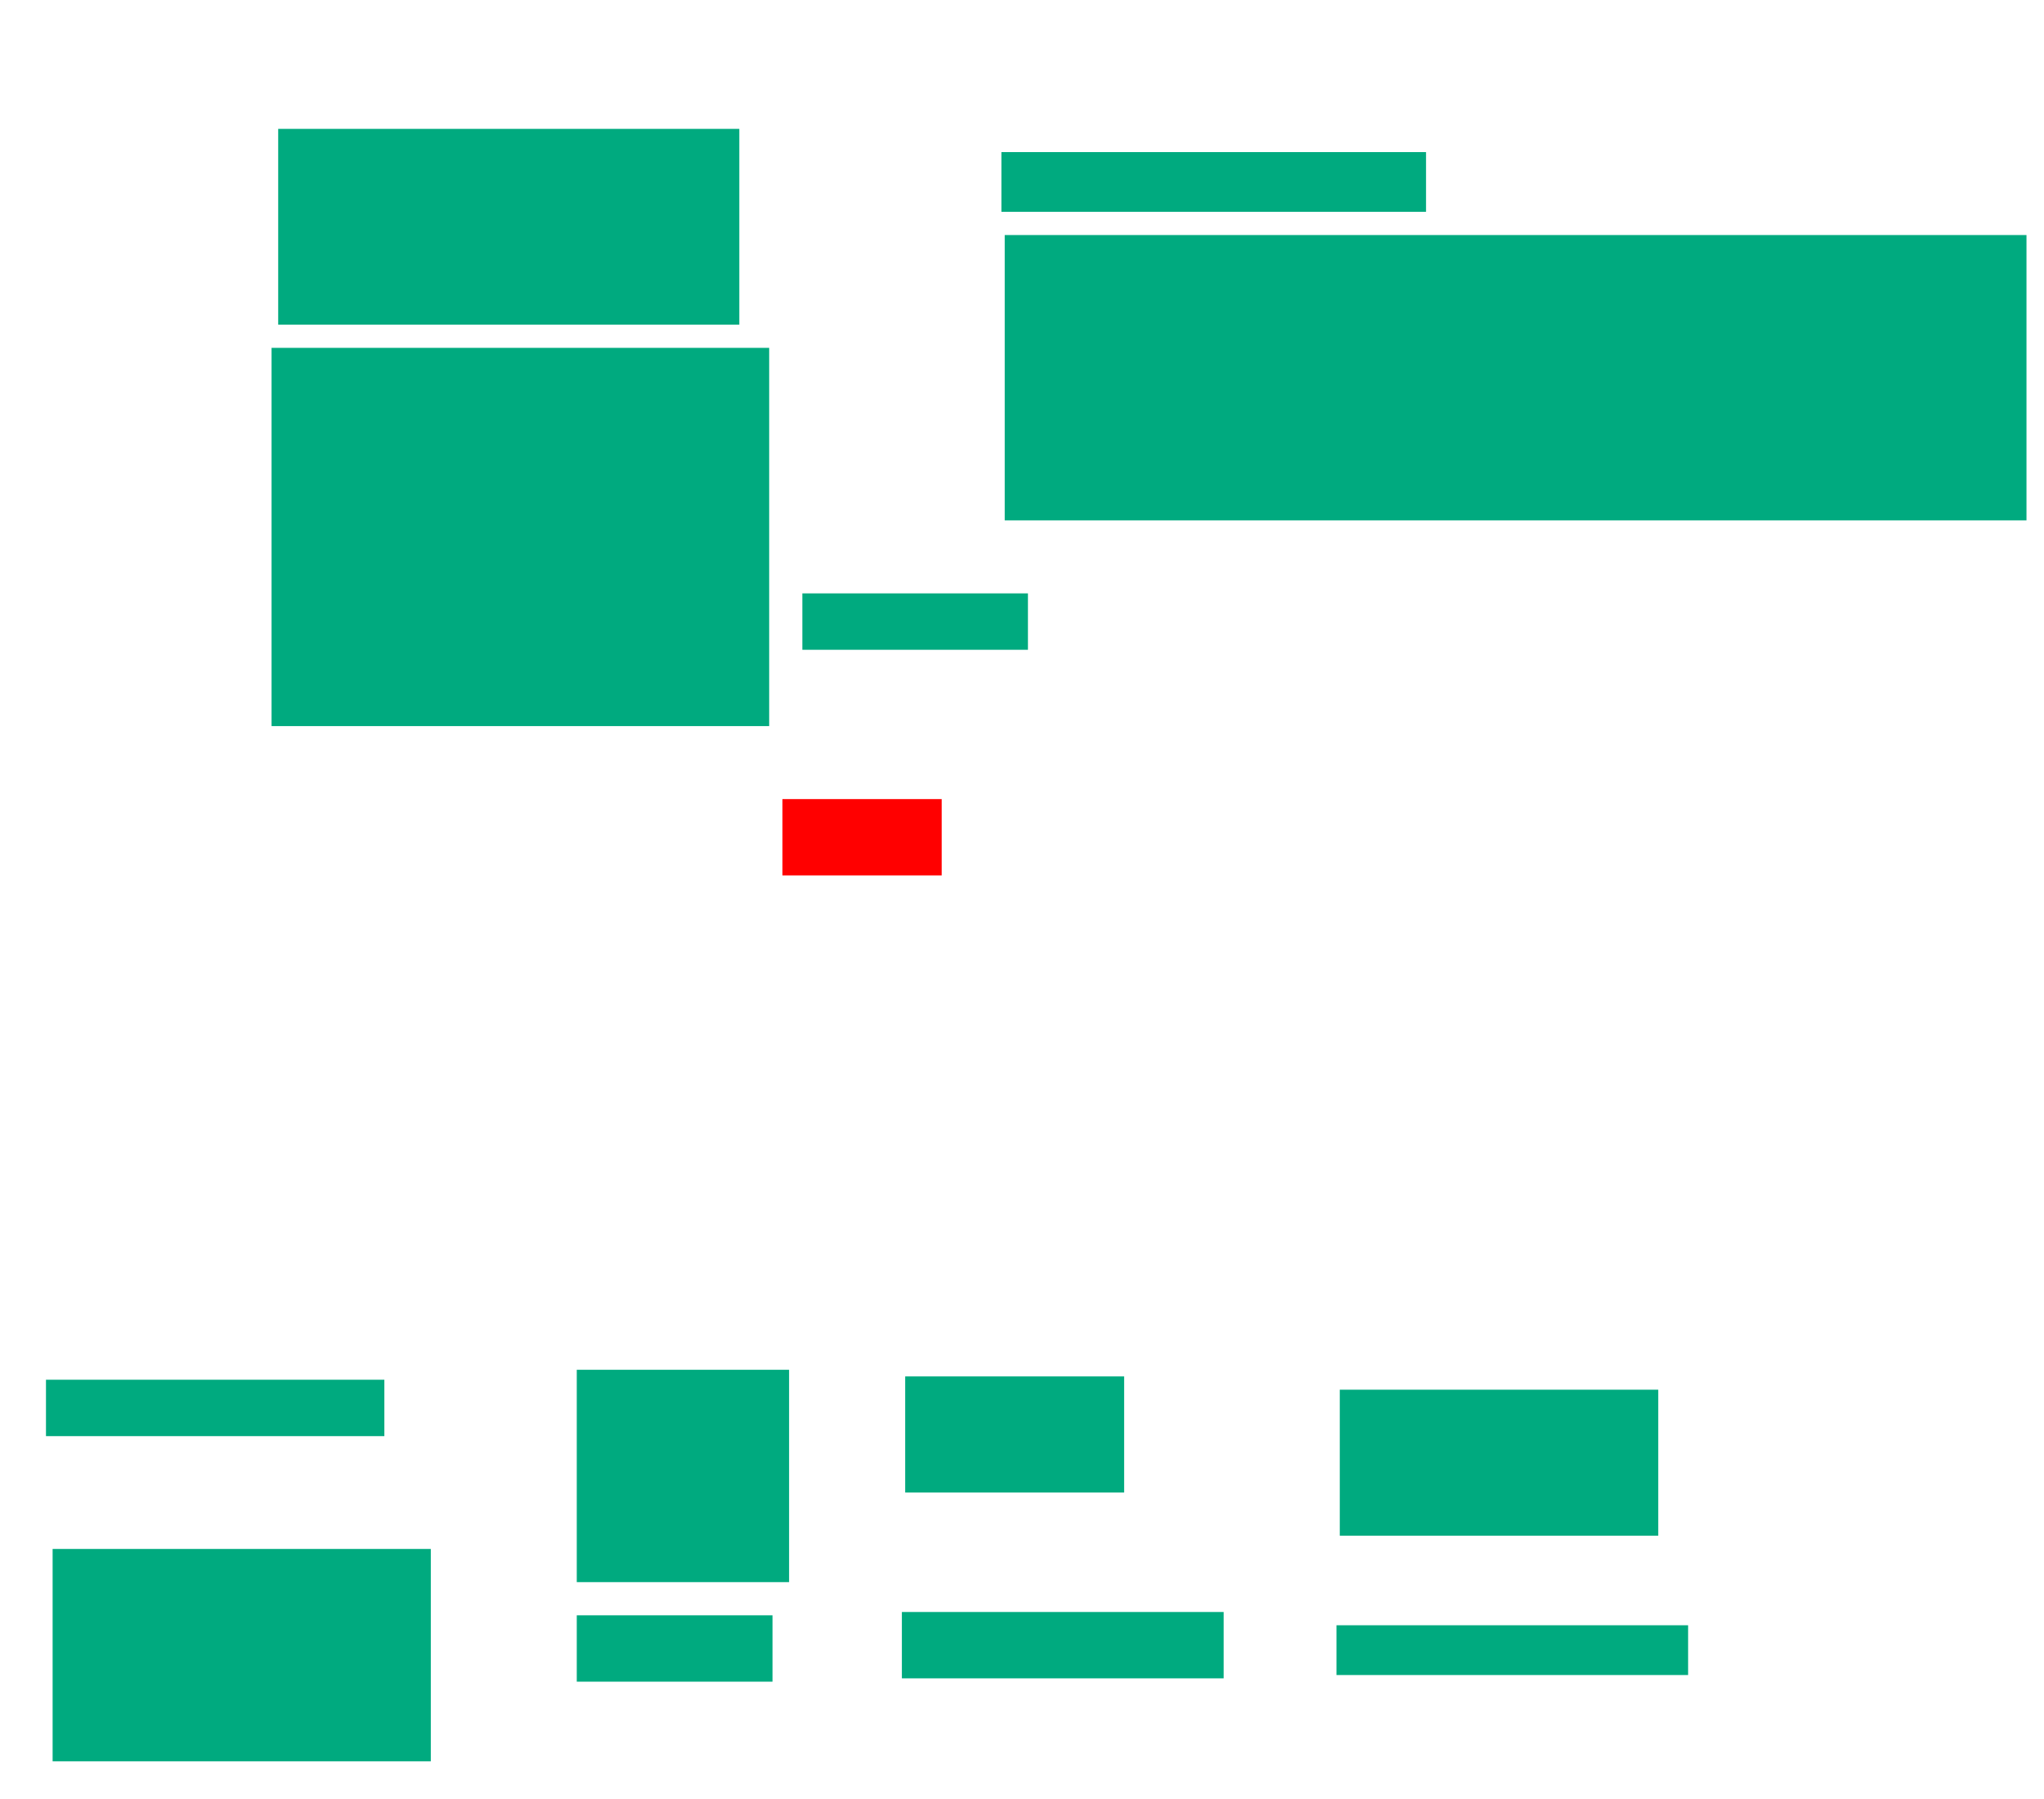 <svg xmlns="http://www.w3.org/2000/svg" height="1004" width="1141">
 <g>
  <title>Labels</title>
 </g>
 <g>
  <title>Shapes</title>
  <rect fill="#00AA7F" height="109.259" id="svg_2" stroke-width="0" width="257.407" x="155.296" y="71.926" />
  <rect fill="#00AA7F" height="211.111" id="svg_3" stroke-width="0" width="277.778" x="151.593" y="194.148" />
  <rect fill="#00AA7F" height="33.333" id="svg_4" stroke-width="0" width="237.037" x="559" y="84.889" />
  <rect fill="#00AA7F" height="159.259" id="svg_5" stroke-width="0" width="570.37" x="560.852" y="131.185" />
  <rect fill="#00AA7F" height="0" id="svg_6" stroke-width="0" width="5.556" x="570.111" y="392.296" />
  <rect fill="#00AA7F" height="31.481" id="svg_7" stroke-width="0" width="125.926" x="447.889" y="331.185" />
  <rect fill="#FF0000" height="42.593" id="question-element" stroke-width="0" width="88.889" x="436.778" y="446" />
  <rect fill="#00AA7F" height="118.519" id="svg_9" stroke-width="0" width="118.519" x="321.963" y="764.519" />
  <rect fill="#00AA7F" height="37.037" id="svg_10" stroke-width="0" width="109.259" x="321.963" y="901.556" />
  <rect fill="#00AA7F" height="64.815" id="svg_11" stroke-width="0" width="122.222" x="505.296" y="768.222" />
  <rect fill="#00AA7F" height="37.037" id="svg_12" stroke-width="0" width="179.63" x="503.444" y="899.704" />
  <rect fill="#00AA7F" height="81.481" id="svg_13" stroke-width="0" width="177.778" x="747.889" y="775.63" />
  <rect fill="#00AA7F" height="27.778" id="svg_14" stroke-width="0" width="196.296" x="746.037" y="907.111" />
  <rect fill="#00AA7F" height="31.481" id="svg_15" stroke-width="0" width="188.889" x="25.667" y="770.074" />
  <rect fill="#00AA7F" height="118.519" id="svg_16" stroke-width="0" width="211.111" x="29.37" y="864.519" />
 </g>
</svg>